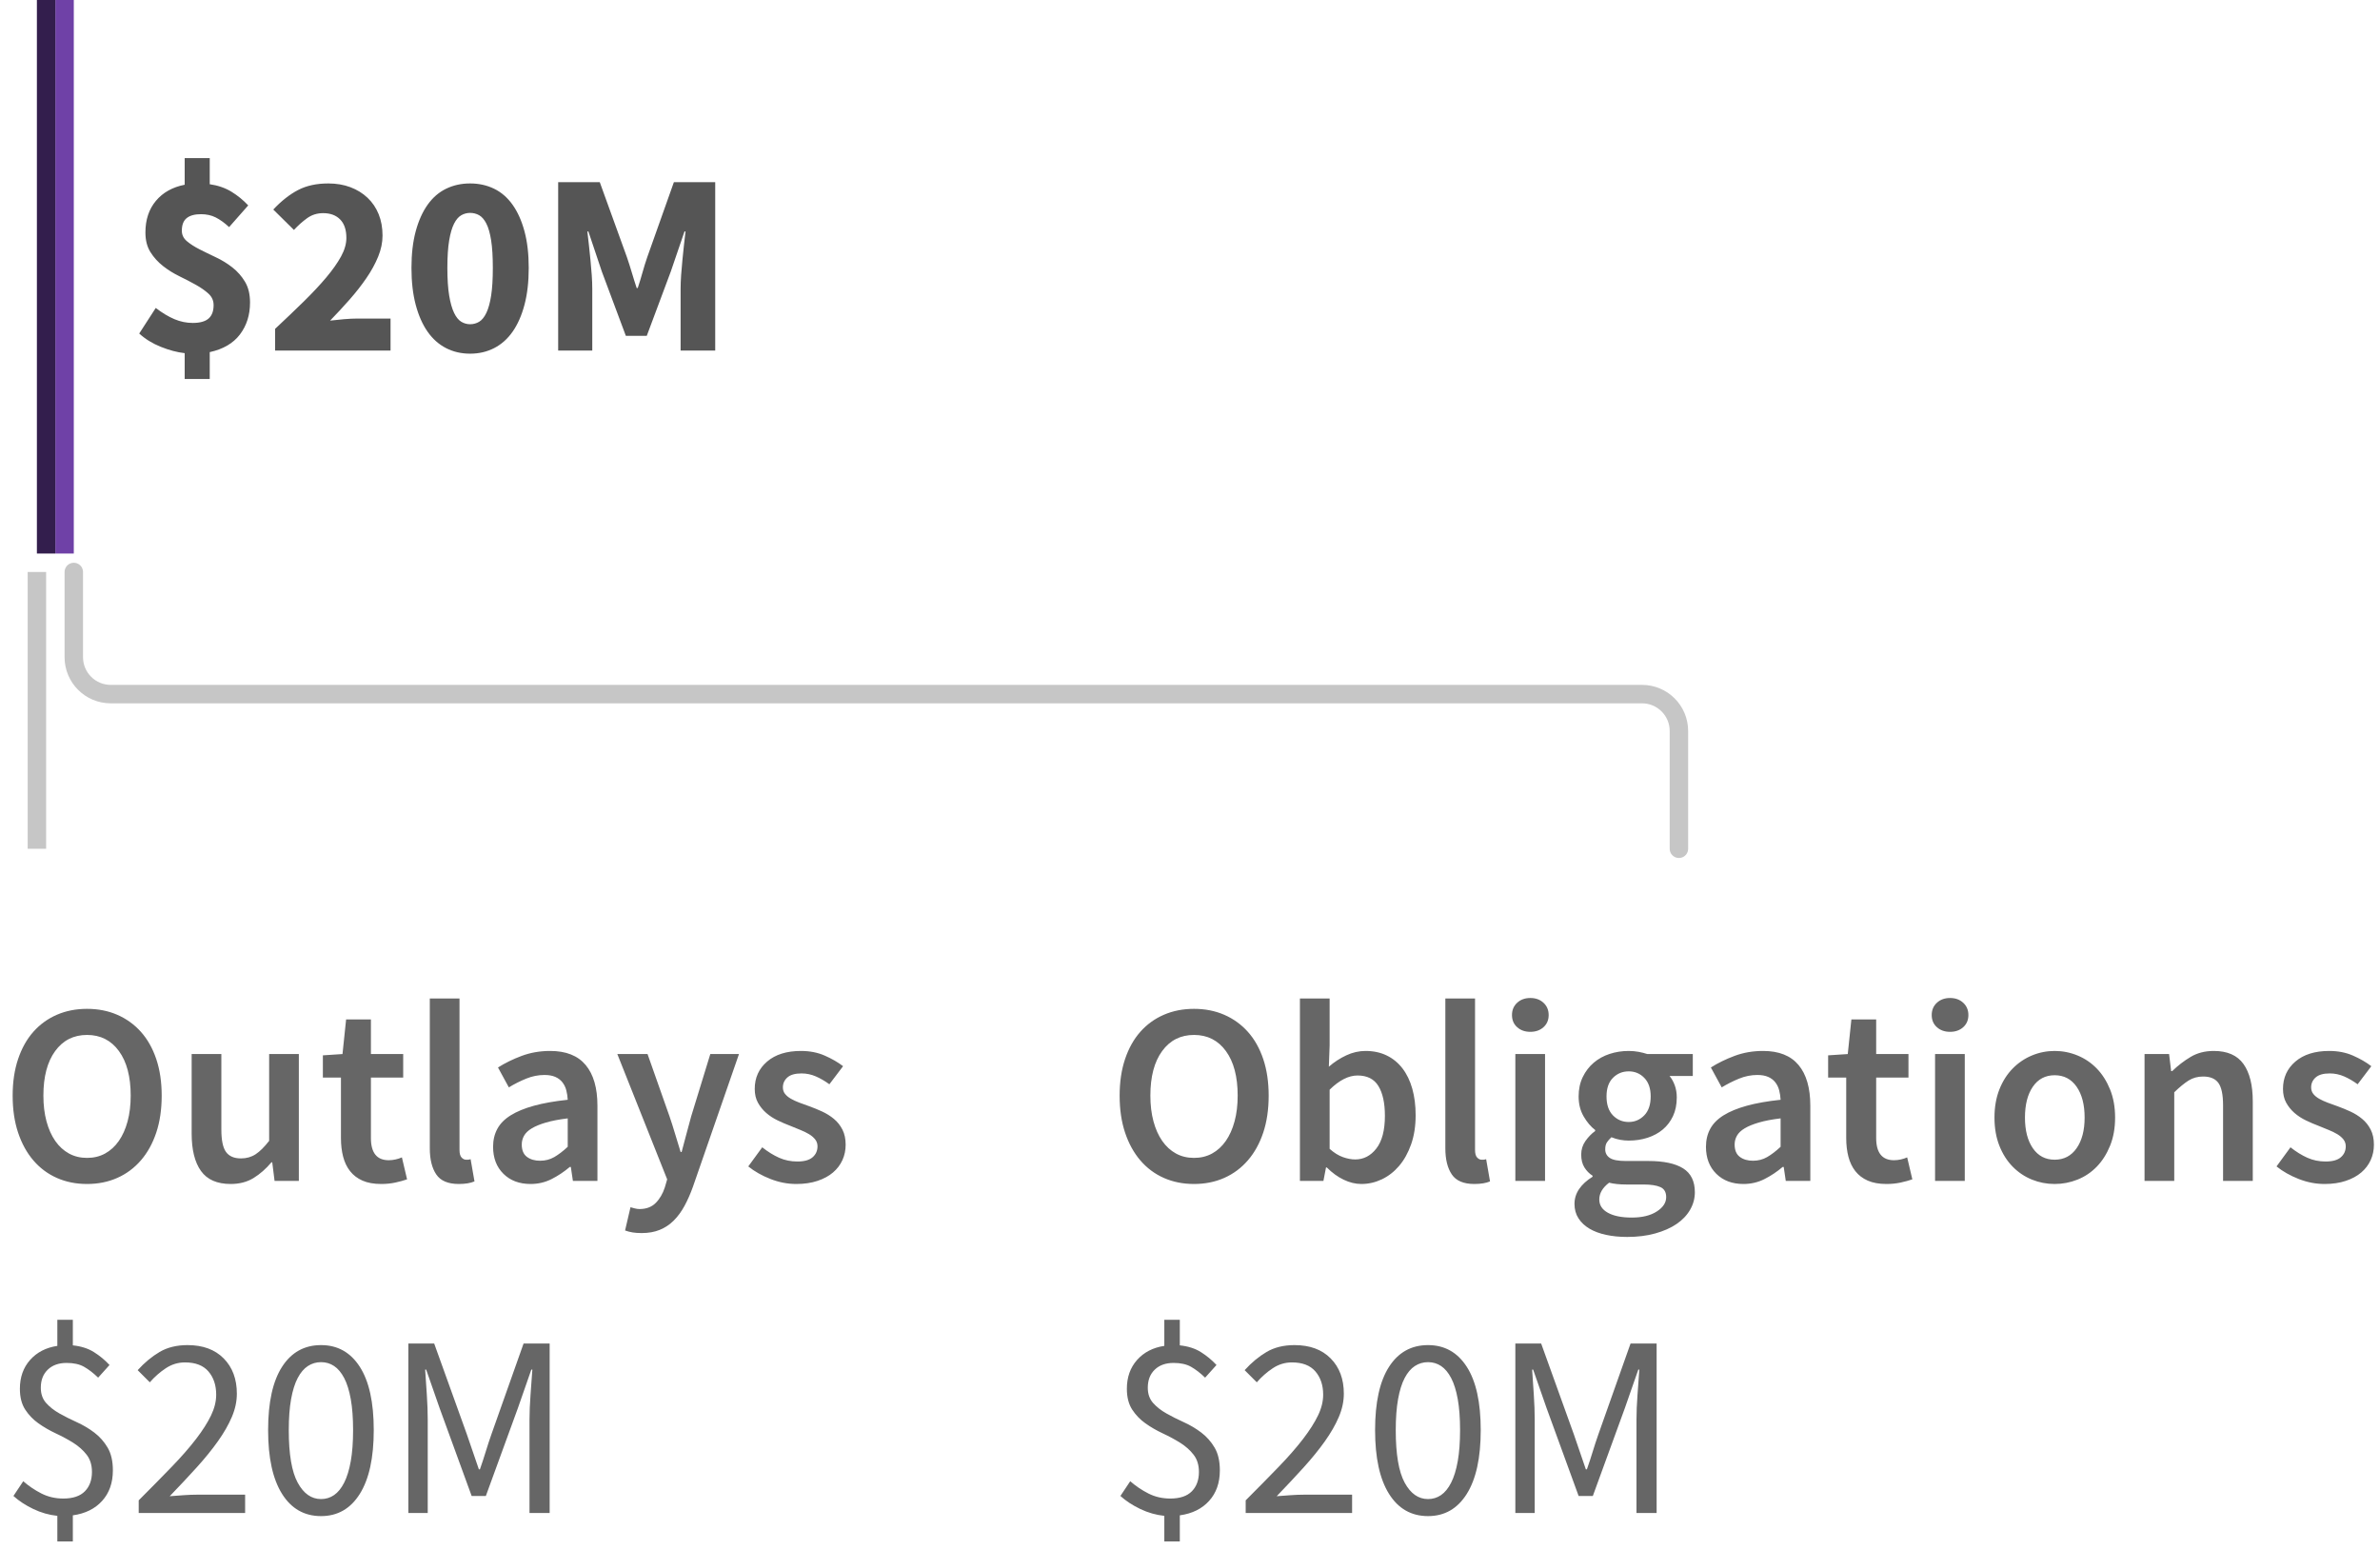 <?xml version="1.0" encoding="UTF-8"?>
<svg width="129px" height="84px" viewBox="0 0 129 84" version="1.1" xmlns="http://www.w3.org/2000/svg" xmlns:xlink="http://www.w3.org/1999/xlink">
    <title>Law 1 B-Loan - Desktop</title>
    <g id="SVG-2.0" stroke="none" stroke-width="1" fill="none" fill-rule="evenodd">
        <g id="viz-3-desktop-outline" transform="translate(-145, -634)">
            <g id="Law-1-B-Loan---Desktop" transform="translate(145, 634)">
                <path d="M4.718,64.168 C5.315,64.168 5.861,64.058 6.356,63.839 C6.851,63.62 7.278,63.302 7.637,62.887 C7.996,62.472 8.274,61.97 8.47,61.382 C8.666,60.794 8.764,60.127 8.764,59.38 C8.764,58.643 8.666,57.982 8.47,57.399 C8.274,56.816 7.996,56.323 7.637,55.922 C7.278,55.521 6.851,55.213 6.356,54.998 C5.861,54.783 5.315,54.676 4.718,54.676 C4.121,54.676 3.575,54.783 3.08,54.998 C2.585,55.213 2.161,55.521 1.806,55.922 C1.451,56.323 1.176,56.816 0.98,57.399 C0.784,57.982 0.686,58.643 0.686,59.38 C0.686,60.127 0.784,60.794 0.98,61.382 C1.176,61.97 1.451,62.472 1.806,62.887 C2.161,63.302 2.585,63.62 3.08,63.839 C3.575,64.058 4.121,64.168 4.718,64.168 Z M4.718,62.754 C4.354,62.754 4.027,62.675 3.738,62.516 C3.449,62.357 3.201,62.131 2.996,61.837 C2.791,61.543 2.632,61.188 2.52,60.773 C2.408,60.358 2.352,59.893 2.352,59.38 C2.352,58.353 2.564,57.548 2.989,56.965 C3.414,56.382 3.99,56.09 4.718,56.09 C5.446,56.09 6.022,56.382 6.447,56.965 C6.872,57.548 7.084,58.353 7.084,59.38 C7.084,59.893 7.028,60.358 6.916,60.773 C6.804,61.188 6.645,61.543 6.44,61.837 C6.235,62.131 5.987,62.357 5.698,62.516 C5.409,62.675 5.082,62.754 4.718,62.754 Z M12.502,64.168 C12.978,64.168 13.391,64.061 13.741,63.846 C14.091,63.631 14.415,63.347 14.714,62.992 L14.714,62.992 L14.756,62.992 L14.882,64 L16.198,64 L16.198,57.126 L14.588,57.126 L14.588,61.83 C14.327,62.166 14.082,62.409 13.853,62.558 C13.624,62.707 13.361,62.782 13.062,62.782 C12.689,62.782 12.418,62.665 12.25,62.432 C12.082,62.199 11.998,61.797 11.998,61.228 L11.998,61.228 L11.998,57.126 L10.388,57.126 L10.388,61.438 C10.388,62.315 10.556,62.99 10.892,63.461 C11.228,63.932 11.765,64.168 12.502,64.168 Z M20.664,64.168 C20.935,64.168 21.189,64.142 21.427,64.091 C21.665,64.04 21.877,63.981 22.064,63.916 L22.064,63.916 L21.784,62.726 C21.681,62.773 21.567,62.81 21.441,62.838 C21.315,62.866 21.191,62.88 21.07,62.88 C20.426,62.88 20.104,62.479 20.104,61.676 L20.104,61.676 L20.104,58.4 L21.854,58.4 L21.854,57.126 L20.104,57.126 L20.104,55.25 L18.76,55.25 L18.564,57.126 L17.5,57.196 L17.5,58.4 L18.48,58.4 L18.48,61.676 C18.48,62.049 18.52,62.388 18.599,62.691 C18.678,62.994 18.804,63.256 18.977,63.475 C19.15,63.694 19.374,63.865 19.649,63.986 C19.924,64.107 20.263,64.168 20.664,64.168 Z M24.864,64.168 C25.219,64.168 25.503,64.121 25.718,64.028 L25.718,64.028 L25.508,62.824 C25.443,62.843 25.394,62.852 25.361,62.852 L25.361,62.852 L25.256,62.852 C25.172,62.852 25.093,62.812 25.018,62.733 C24.943,62.654 24.906,62.516 24.906,62.32 L24.906,62.32 L24.906,54.116 L23.296,54.116 L23.296,62.236 C23.296,62.833 23.413,63.305 23.646,63.65 C23.879,63.995 24.285,64.168 24.864,64.168 Z M28.756,64.168 C29.167,64.168 29.547,64.079 29.897,63.902 C30.247,63.725 30.576,63.505 30.884,63.244 L30.884,63.244 L30.94,63.244 L31.052,64 L32.382,64 L32.382,59.926 C32.382,58.965 32.17,58.23 31.745,57.721 C31.32,57.212 30.679,56.958 29.82,56.958 C29.269,56.958 28.756,57.047 28.28,57.224 C27.804,57.401 27.375,57.611 26.992,57.854 L26.992,57.854 L27.58,58.932 C27.888,58.745 28.203,58.587 28.525,58.456 C28.847,58.325 29.176,58.26 29.512,58.26 C29.745,58.26 29.941,58.295 30.1,58.365 C30.259,58.435 30.387,58.533 30.485,58.659 C30.583,58.785 30.653,58.93 30.695,59.093 C30.737,59.256 30.763,59.427 30.772,59.604 C30.063,59.679 29.454,59.786 28.945,59.926 C28.436,60.066 28.016,60.239 27.685,60.444 C27.354,60.649 27.111,60.894 26.957,61.179 C26.803,61.464 26.726,61.788 26.726,62.152 C26.726,62.759 26.913,63.246 27.286,63.615 C27.659,63.984 28.149,64.168 28.756,64.168 Z M29.274,62.908 C28.985,62.908 28.747,62.838 28.56,62.698 C28.373,62.558 28.28,62.334 28.28,62.026 C28.28,61.858 28.322,61.699 28.406,61.55 C28.49,61.401 28.63,61.268 28.826,61.151 C29.022,61.034 29.279,60.929 29.596,60.836 C29.913,60.743 30.305,60.668 30.772,60.612 L30.772,60.612 L30.772,62.152 C30.511,62.395 30.266,62.581 30.037,62.712 C29.808,62.843 29.554,62.908 29.274,62.908 Z M34.776,66.828 C35.149,66.828 35.478,66.77 35.763,66.653 C36.048,66.536 36.3,66.368 36.519,66.149 C36.738,65.93 36.932,65.666 37.1,65.358 C37.268,65.05 37.422,64.7 37.562,64.308 L37.562,64.308 L40.054,57.126 L38.5,57.126 L37.464,60.5 C37.38,60.808 37.294,61.128 37.205,61.459 C37.116,61.79 37.03,62.115 36.946,62.432 L36.946,62.432 L36.89,62.432 C36.787,62.105 36.687,61.776 36.589,61.445 C36.491,61.114 36.391,60.799 36.288,60.5 L36.288,60.5 L35.098,57.126 L33.46,57.126 L36.162,63.916 L36.036,64.35 C35.924,64.695 35.758,64.978 35.539,65.197 C35.32,65.416 35.028,65.526 34.664,65.526 C34.58,65.526 34.494,65.514 34.405,65.491 C34.316,65.468 34.239,65.447 34.174,65.428 L34.174,65.428 L33.88,66.688 C34.011,66.735 34.146,66.77 34.286,66.793 C34.426,66.816 34.589,66.828 34.776,66.828 Z M43.162,64.168 C43.591,64.168 43.974,64.112 44.31,64 C44.646,63.888 44.926,63.736 45.15,63.545 C45.374,63.354 45.544,63.13 45.661,62.873 C45.778,62.616 45.836,62.339 45.836,62.04 C45.836,61.723 45.778,61.45 45.661,61.221 C45.544,60.992 45.39,60.799 45.199,60.64 C45.008,60.481 44.795,60.348 44.562,60.241 C44.329,60.134 44.095,60.038 43.862,59.954 C43.675,59.889 43.496,59.823 43.323,59.758 C43.15,59.693 42.999,59.623 42.868,59.548 C42.737,59.473 42.632,59.387 42.553,59.289 C42.474,59.191 42.434,59.072 42.434,58.932 C42.434,58.717 42.516,58.538 42.679,58.393 C42.842,58.248 43.097,58.176 43.442,58.176 C43.713,58.176 43.972,58.23 44.219,58.337 C44.466,58.444 44.711,58.587 44.954,58.764 L44.954,58.764 L45.696,57.784 C45.416,57.569 45.085,57.378 44.702,57.21 C44.319,57.042 43.89,56.958 43.414,56.958 C42.639,56.958 42.028,57.149 41.58,57.532 C41.132,57.915 40.908,58.409 40.908,59.016 C40.908,59.305 40.966,59.555 41.083,59.765 C41.2,59.975 41.349,60.159 41.531,60.318 C41.713,60.477 41.921,60.612 42.154,60.724 C42.387,60.836 42.616,60.934 42.84,61.018 C43.017,61.093 43.195,61.165 43.372,61.235 C43.549,61.305 43.708,61.382 43.848,61.466 C43.988,61.55 44.1,61.646 44.184,61.753 C44.268,61.86 44.31,61.984 44.31,62.124 C44.31,62.367 44.221,62.565 44.044,62.719 C43.867,62.873 43.591,62.95 43.218,62.95 C42.863,62.95 42.534,62.882 42.231,62.747 C41.928,62.612 41.622,62.423 41.314,62.18 L41.314,62.18 L40.558,63.216 C40.894,63.487 41.293,63.713 41.755,63.895 C42.217,64.077 42.686,64.168 43.162,64.168 Z M3.948,83.54 L3.948,82.126 C4.62,82.033 5.15,81.771 5.537,81.342 C5.924,80.913 6.118,80.362 6.118,79.69 C6.118,79.186 6.022,78.773 5.831,78.451 C5.64,78.129 5.399,77.858 5.11,77.639 C4.821,77.42 4.506,77.233 4.165,77.079 C3.824,76.925 3.509,76.766 3.22,76.603 C2.931,76.44 2.69,76.251 2.499,76.036 C2.308,75.821 2.212,75.546 2.212,75.21 C2.212,74.799 2.338,74.473 2.59,74.23 C2.842,73.987 3.183,73.866 3.612,73.866 C3.995,73.866 4.31,73.936 4.557,74.076 C4.804,74.216 5.059,74.412 5.32,74.664 L5.32,74.664 L5.936,73.978 C5.684,73.707 5.402,73.474 5.089,73.278 C4.776,73.082 4.396,72.961 3.948,72.914 L3.948,72.914 L3.948,71.528 L3.108,71.528 L3.108,72.942 C2.492,73.035 2,73.29 1.631,73.705 C1.262,74.12 1.078,74.641 1.078,75.266 C1.078,75.723 1.174,76.099 1.365,76.393 C1.556,76.687 1.797,76.937 2.086,77.142 C2.375,77.347 2.69,77.529 3.031,77.688 C3.372,77.847 3.687,78.017 3.976,78.199 C4.265,78.381 4.506,78.596 4.697,78.843 C4.888,79.09 4.984,79.401 4.984,79.774 C4.984,80.213 4.856,80.563 4.599,80.824 C4.342,81.085 3.953,81.216 3.43,81.216 C3.001,81.216 2.606,81.125 2.247,80.943 C1.888,80.761 1.559,80.539 1.26,80.278 L1.26,80.278 L0.728,81.076 C1.027,81.347 1.386,81.582 1.806,81.783 C2.226,81.984 2.66,82.107 3.108,82.154 L3.108,82.154 L3.108,83.54 L3.948,83.54 Z M13.286,82 L13.286,81.006 L10.696,81.006 C10.463,81.006 10.215,81.015 9.954,81.034 C9.693,81.053 9.441,81.071 9.198,81.09 C9.73,80.539 10.218,80.019 10.661,79.529 C11.104,79.039 11.487,78.568 11.809,78.115 C12.131,77.662 12.383,77.224 12.565,76.799 C12.747,76.374 12.838,75.952 12.838,75.532 C12.838,74.739 12.6,74.102 12.124,73.621 C11.648,73.14 10.995,72.9 10.164,72.9 C9.576,72.9 9.072,73.024 8.652,73.271 C8.232,73.518 7.835,73.847 7.462,74.258 L7.462,74.258 L8.12,74.916 C8.381,74.617 8.671,74.363 8.988,74.153 C9.305,73.943 9.651,73.838 10.024,73.838 C10.593,73.838 11.018,74.001 11.298,74.328 C11.578,74.655 11.718,75.075 11.718,75.588 C11.718,75.952 11.625,76.328 11.438,76.715 C11.251,77.102 10.981,77.527 10.626,77.989 C10.271,78.451 9.833,78.953 9.31,79.494 C8.787,80.035 8.19,80.642 7.518,81.314 L7.518,81.314 L7.518,82 L13.286,82 Z M17.402,82.168 C18.298,82.168 18.998,81.767 19.502,80.964 C20.006,80.161 20.258,79.009 20.258,77.506 C20.258,76.003 20.006,74.86 19.502,74.076 C18.998,73.292 18.298,72.9 17.402,72.9 C16.497,72.9 15.792,73.292 15.288,74.076 C14.784,74.86 14.532,76.003 14.532,77.506 C14.532,79.009 14.784,80.161 15.288,80.964 C15.792,81.767 16.497,82.168 17.402,82.168 Z M17.402,81.244 C16.879,81.244 16.457,80.948 16.135,80.355 C15.813,79.762 15.652,78.813 15.652,77.506 C15.652,76.853 15.694,76.293 15.778,75.826 C15.862,75.359 15.981,74.979 16.135,74.685 C16.289,74.391 16.473,74.174 16.688,74.034 C16.903,73.894 17.141,73.824 17.402,73.824 C17.663,73.824 17.899,73.894 18.109,74.034 C18.319,74.174 18.501,74.391 18.655,74.685 C18.809,74.979 18.928,75.359 19.012,75.826 C19.096,76.293 19.138,76.853 19.138,77.506 C19.138,78.159 19.096,78.722 19.012,79.193 C18.928,79.664 18.809,80.052 18.655,80.355 C18.501,80.658 18.319,80.882 18.109,81.027 C17.899,81.172 17.663,81.244 17.402,81.244 Z M23.184,82 L23.184,76.946 C23.184,76.535 23.168,76.083 23.135,75.588 C23.102,75.093 23.072,74.641 23.044,74.23 L23.044,74.23 L23.1,74.23 L23.828,76.316 L25.564,81.076 L26.334,81.076 L28.07,76.316 L28.798,74.23 L28.854,74.23 C28.826,74.641 28.793,75.093 28.756,75.588 C28.719,76.083 28.7,76.535 28.7,76.946 L28.7,76.946 L28.7,82 L29.792,82 L29.792,72.816 L28.378,72.816 L26.642,77.716 C26.53,78.033 26.425,78.353 26.327,78.675 C26.229,78.997 26.124,79.317 26.012,79.634 L26.012,79.634 L25.956,79.634 C25.844,79.317 25.734,78.997 25.627,78.675 C25.52,78.353 25.41,78.033 25.298,77.716 L25.298,77.716 L23.534,72.816 L22.134,72.816 L22.134,82 L23.184,82 Z" id="Outlays$20M" fill="#666666" fill-rule="nonzero"></path>
                <path d="M64.718,64.168 C65.315,64.168 65.861,64.058 66.356,63.839 C66.851,63.62 67.278,63.302 67.637,62.887 C67.996,62.472 68.274,61.97 68.47,61.382 C68.666,60.794 68.764,60.127 68.764,59.38 C68.764,58.643 68.666,57.982 68.47,57.399 C68.274,56.816 67.996,56.323 67.637,55.922 C67.278,55.521 66.851,55.213 66.356,54.998 C65.861,54.783 65.315,54.676 64.718,54.676 C64.121,54.676 63.575,54.783 63.08,54.998 C62.585,55.213 62.161,55.521 61.806,55.922 C61.451,56.323 61.176,56.816 60.98,57.399 C60.784,57.982 60.686,58.643 60.686,59.38 C60.686,60.127 60.784,60.794 60.98,61.382 C61.176,61.97 61.451,62.472 61.806,62.887 C62.161,63.302 62.585,63.62 63.08,63.839 C63.575,64.058 64.121,64.168 64.718,64.168 Z M64.718,62.754 C64.354,62.754 64.027,62.675 63.738,62.516 C63.449,62.357 63.201,62.131 62.996,61.837 C62.791,61.543 62.632,61.188 62.52,60.773 C62.408,60.358 62.352,59.893 62.352,59.38 C62.352,58.353 62.564,57.548 62.989,56.965 C63.414,56.382 63.99,56.09 64.718,56.09 C65.446,56.09 66.022,56.382 66.447,56.965 C66.872,57.548 67.084,58.353 67.084,59.38 C67.084,59.893 67.028,60.358 66.916,60.773 C66.804,61.188 66.645,61.543 66.44,61.837 C66.235,62.131 65.987,62.357 65.698,62.516 C65.409,62.675 65.082,62.754 64.718,62.754 Z M73.79,64.168 C74.173,64.168 74.541,64.084 74.896,63.916 C75.251,63.748 75.563,63.505 75.834,63.188 C76.105,62.871 76.322,62.481 76.485,62.019 C76.648,61.557 76.73,61.032 76.73,60.444 C76.73,59.912 76.669,59.431 76.548,59.002 C76.427,58.573 76.249,58.206 76.016,57.903 C75.783,57.6 75.498,57.366 75.162,57.203 C74.826,57.04 74.443,56.958 74.014,56.958 C73.659,56.958 73.312,57.037 72.971,57.196 C72.63,57.355 72.315,57.56 72.026,57.812 L72.026,57.812 L72.068,56.664 L72.068,54.116 L70.458,54.116 L70.458,64 L71.732,64 L71.872,63.272 L71.914,63.272 C72.203,63.561 72.509,63.783 72.831,63.937 C73.153,64.091 73.473,64.168 73.79,64.168 Z M73.454,62.838 C73.249,62.838 73.027,62.796 72.789,62.712 C72.551,62.628 72.311,62.479 72.068,62.264 L72.068,62.264 L72.068,59.058 C72.591,58.545 73.095,58.288 73.58,58.288 C74.103,58.288 74.481,58.479 74.714,58.862 C74.947,59.245 75.064,59.781 75.064,60.472 C75.064,61.256 74.91,61.846 74.602,62.243 C74.294,62.64 73.911,62.838 73.454,62.838 Z M79.908,64.168 C80.263,64.168 80.547,64.121 80.762,64.028 L80.762,64.028 L80.552,62.824 C80.487,62.843 80.438,62.852 80.405,62.852 L80.405,62.852 L80.3,62.852 C80.216,62.852 80.137,62.812 80.062,62.733 C79.987,62.654 79.95,62.516 79.95,62.32 L79.95,62.32 L79.95,54.116 L78.34,54.116 L78.34,62.236 C78.34,62.833 78.457,63.305 78.69,63.65 C78.923,63.995 79.329,64.168 79.908,64.168 Z M82.946,55.922 C83.235,55.922 83.473,55.838 83.66,55.67 C83.847,55.502 83.94,55.283 83.94,55.012 C83.94,54.741 83.847,54.52 83.66,54.347 C83.473,54.174 83.235,54.088 82.946,54.088 C82.657,54.088 82.419,54.174 82.232,54.347 C82.045,54.52 81.952,54.741 81.952,55.012 C81.952,55.283 82.045,55.502 82.232,55.67 C82.419,55.838 82.657,55.922 82.946,55.922 Z M83.744,64 L83.744,57.126 L82.134,57.126 L82.134,64 L83.744,64 Z M88.196,67.038 C88.756,67.038 89.262,66.975 89.715,66.849 C90.168,66.723 90.553,66.553 90.87,66.338 C91.187,66.123 91.432,65.867 91.605,65.568 C91.778,65.269 91.864,64.952 91.864,64.616 C91.864,64.019 91.652,63.587 91.227,63.321 C90.802,63.055 90.175,62.922 89.344,62.922 L89.344,62.922 L88.126,62.922 C87.706,62.922 87.414,62.866 87.251,62.754 C87.088,62.642 87.006,62.488 87.006,62.292 C87.006,62.133 87.036,62.007 87.097,61.914 C87.158,61.821 87.239,61.727 87.342,61.634 C87.501,61.699 87.659,61.746 87.818,61.774 C87.977,61.802 88.131,61.816 88.28,61.816 C88.644,61.816 88.985,61.765 89.302,61.662 C89.619,61.559 89.895,61.41 90.128,61.214 C90.361,61.018 90.546,60.775 90.681,60.486 C90.816,60.197 90.884,59.861 90.884,59.478 C90.884,59.235 90.847,59.014 90.772,58.813 C90.697,58.612 90.604,58.447 90.492,58.316 L90.492,58.316 L91.752,58.316 L91.752,57.126 L89.288,57.126 C89.148,57.079 88.992,57.04 88.819,57.007 C88.646,56.974 88.467,56.958 88.28,56.958 C87.916,56.958 87.571,57.012 87.244,57.119 C86.917,57.226 86.63,57.385 86.383,57.595 C86.136,57.805 85.937,58.064 85.788,58.372 C85.639,58.68 85.564,59.03 85.564,59.422 C85.564,59.833 85.655,60.194 85.837,60.507 C86.019,60.82 86.227,61.065 86.46,61.242 L86.46,61.242 L86.46,61.298 C86.264,61.438 86.089,61.618 85.935,61.837 C85.781,62.056 85.704,62.301 85.704,62.572 C85.704,62.852 85.762,63.085 85.879,63.272 C85.996,63.459 86.143,63.608 86.32,63.72 L86.32,63.72 L86.32,63.776 C86.003,63.972 85.76,64.194 85.592,64.441 C85.424,64.688 85.34,64.957 85.34,65.246 C85.34,65.545 85.412,65.806 85.557,66.03 C85.702,66.254 85.9,66.441 86.152,66.59 C86.404,66.739 86.705,66.851 87.055,66.926 C87.405,67.001 87.785,67.038 88.196,67.038 Z M88.28,60.808 C87.944,60.808 87.659,60.689 87.426,60.451 C87.193,60.213 87.076,59.87 87.076,59.422 C87.076,58.983 87.193,58.647 87.426,58.414 C87.659,58.181 87.944,58.064 88.28,58.064 C88.616,58.064 88.898,58.183 89.127,58.421 C89.356,58.659 89.47,58.993 89.47,59.422 C89.47,59.87 89.353,60.213 89.12,60.451 C88.887,60.689 88.607,60.808 88.28,60.808 Z M88.448,65.988 C87.897,65.988 87.466,65.902 87.153,65.729 C86.84,65.556 86.684,65.316 86.684,65.008 C86.684,64.672 86.861,64.369 87.216,64.098 C87.468,64.163 87.781,64.196 88.154,64.196 L88.154,64.196 L89.092,64.196 C89.484,64.196 89.785,64.243 89.995,64.336 C90.205,64.429 90.31,64.611 90.31,64.882 C90.31,65.181 90.14,65.44 89.799,65.659 C89.458,65.878 89.008,65.988 88.448,65.988 Z M94.496,64.168 C94.907,64.168 95.287,64.079 95.637,63.902 C95.987,63.725 96.316,63.505 96.624,63.244 L96.624,63.244 L96.68,63.244 L96.792,64 L98.122,64 L98.122,59.926 C98.122,58.965 97.91,58.23 97.485,57.721 C97.06,57.212 96.419,56.958 95.56,56.958 C95.009,56.958 94.496,57.047 94.02,57.224 C93.544,57.401 93.115,57.611 92.732,57.854 L92.732,57.854 L93.32,58.932 C93.628,58.745 93.943,58.587 94.265,58.456 C94.587,58.325 94.916,58.26 95.252,58.26 C95.485,58.26 95.681,58.295 95.84,58.365 C95.999,58.435 96.127,58.533 96.225,58.659 C96.323,58.785 96.393,58.93 96.435,59.093 C96.477,59.256 96.503,59.427 96.512,59.604 C95.803,59.679 95.194,59.786 94.685,59.926 C94.176,60.066 93.756,60.239 93.425,60.444 C93.094,60.649 92.851,60.894 92.697,61.179 C92.543,61.464 92.466,61.788 92.466,62.152 C92.466,62.759 92.653,63.246 93.026,63.615 C93.399,63.984 93.889,64.168 94.496,64.168 Z M95.014,62.908 C94.725,62.908 94.487,62.838 94.3,62.698 C94.113,62.558 94.02,62.334 94.02,62.026 C94.02,61.858 94.062,61.699 94.146,61.55 C94.23,61.401 94.37,61.268 94.566,61.151 C94.762,61.034 95.019,60.929 95.336,60.836 C95.653,60.743 96.045,60.668 96.512,60.612 L96.512,60.612 L96.512,62.152 C96.251,62.395 96.006,62.581 95.777,62.712 C95.548,62.843 95.294,62.908 95.014,62.908 Z M102.252,64.168 C102.523,64.168 102.777,64.142 103.015,64.091 C103.253,64.04 103.465,63.981 103.652,63.916 L103.652,63.916 L103.372,62.726 C103.269,62.773 103.155,62.81 103.029,62.838 C102.903,62.866 102.779,62.88 102.658,62.88 C102.014,62.88 101.692,62.479 101.692,61.676 L101.692,61.676 L101.692,58.4 L103.442,58.4 L103.442,57.126 L101.692,57.126 L101.692,55.25 L100.348,55.25 L100.152,57.126 L99.088,57.196 L99.088,58.4 L100.068,58.4 L100.068,61.676 C100.068,62.049 100.108,62.388 100.187,62.691 C100.266,62.994 100.392,63.256 100.565,63.475 C100.738,63.694 100.962,63.865 101.237,63.986 C101.512,64.107 101.851,64.168 102.252,64.168 Z M105.696,55.922 C105.985,55.922 106.223,55.838 106.41,55.67 C106.597,55.502 106.69,55.283 106.69,55.012 C106.69,54.741 106.597,54.52 106.41,54.347 C106.223,54.174 105.985,54.088 105.696,54.088 C105.407,54.088 105.169,54.174 104.982,54.347 C104.795,54.52 104.702,54.741 104.702,55.012 C104.702,55.283 104.795,55.502 104.982,55.67 C105.169,55.838 105.407,55.922 105.696,55.922 Z M106.494,64 L106.494,57.126 L104.884,57.126 L104.884,64 L106.494,64 Z M111.366,64.168 C111.795,64.168 112.208,64.089 112.605,63.93 C113.002,63.771 113.349,63.538 113.648,63.23 C113.947,62.922 114.187,62.544 114.369,62.096 C114.551,61.648 114.642,61.139 114.642,60.57 C114.642,60.001 114.551,59.492 114.369,59.044 C114.187,58.596 113.947,58.218 113.648,57.91 C113.349,57.602 113.002,57.366 112.605,57.203 C112.208,57.04 111.795,56.958 111.366,56.958 C110.937,56.958 110.526,57.04 110.134,57.203 C109.742,57.366 109.394,57.602 109.091,57.91 C108.788,58.218 108.547,58.596 108.37,59.044 C108.193,59.492 108.104,60.001 108.104,60.57 C108.104,61.139 108.193,61.648 108.37,62.096 C108.547,62.544 108.788,62.922 109.091,63.23 C109.394,63.538 109.742,63.771 110.134,63.93 C110.526,64.089 110.937,64.168 111.366,64.168 Z M111.366,62.852 C110.862,62.852 110.468,62.644 110.183,62.229 C109.898,61.814 109.756,61.261 109.756,60.57 C109.756,59.87 109.898,59.312 110.183,58.897 C110.468,58.482 110.862,58.274 111.366,58.274 C111.87,58.274 112.267,58.482 112.556,58.897 C112.845,59.312 112.99,59.87 112.99,60.57 C112.99,61.261 112.845,61.814 112.556,62.229 C112.267,62.644 111.87,62.852 111.366,62.852 Z M117.848,64 L117.848,59.198 C118.137,58.918 118.396,58.706 118.625,58.561 C118.854,58.416 119.117,58.344 119.416,58.344 C119.799,58.344 120.074,58.461 120.242,58.694 C120.41,58.927 120.494,59.329 120.494,59.898 L120.494,59.898 L120.494,64 L122.104,64 L122.104,59.688 C122.104,58.811 121.936,58.136 121.6,57.665 C121.264,57.194 120.727,56.958 119.99,56.958 C119.514,56.958 119.096,57.065 118.737,57.28 C118.378,57.495 118.044,57.751 117.736,58.05 L117.736,58.05 L117.68,58.05 L117.568,57.126 L116.238,57.126 L116.238,64 L117.848,64 Z M125.996,64.168 C126.425,64.168 126.808,64.112 127.144,64 C127.48,63.888 127.76,63.736 127.984,63.545 C128.208,63.354 128.378,63.13 128.495,62.873 C128.612,62.616 128.67,62.339 128.67,62.04 C128.67,61.723 128.612,61.45 128.495,61.221 C128.378,60.992 128.224,60.799 128.033,60.64 C127.842,60.481 127.629,60.348 127.396,60.241 C127.163,60.134 126.929,60.038 126.696,59.954 C126.509,59.889 126.33,59.823 126.157,59.758 C125.984,59.693 125.833,59.623 125.702,59.548 C125.571,59.473 125.466,59.387 125.387,59.289 C125.308,59.191 125.268,59.072 125.268,58.932 C125.268,58.717 125.35,58.538 125.513,58.393 C125.676,58.248 125.931,58.176 126.276,58.176 C126.547,58.176 126.806,58.23 127.053,58.337 C127.3,58.444 127.545,58.587 127.788,58.764 L127.788,58.764 L128.53,57.784 C128.25,57.569 127.919,57.378 127.536,57.21 C127.153,57.042 126.724,56.958 126.248,56.958 C125.473,56.958 124.862,57.149 124.414,57.532 C123.966,57.915 123.742,58.409 123.742,59.016 C123.742,59.305 123.8,59.555 123.917,59.765 C124.034,59.975 124.183,60.159 124.365,60.318 C124.547,60.477 124.755,60.612 124.988,60.724 C125.221,60.836 125.45,60.934 125.674,61.018 C125.851,61.093 126.029,61.165 126.206,61.235 C126.383,61.305 126.542,61.382 126.682,61.466 C126.822,61.55 126.934,61.646 127.018,61.753 C127.102,61.86 127.144,61.984 127.144,62.124 C127.144,62.367 127.055,62.565 126.878,62.719 C126.701,62.873 126.425,62.95 126.052,62.95 C125.697,62.95 125.368,62.882 125.065,62.747 C124.762,62.612 124.456,62.423 124.148,62.18 L124.148,62.18 L123.392,63.216 C123.728,63.487 124.127,63.713 124.589,63.895 C125.051,64.077 125.52,64.168 125.996,64.168 Z M63.948,83.54 L63.948,82.126 C64.62,82.033 65.15,81.771 65.537,81.342 C65.924,80.913 66.118,80.362 66.118,79.69 C66.118,79.186 66.022,78.773 65.831,78.451 C65.64,78.129 65.399,77.858 65.11,77.639 C64.821,77.42 64.506,77.233 64.165,77.079 C63.824,76.925 63.509,76.766 63.22,76.603 C62.931,76.44 62.69,76.251 62.499,76.036 C62.308,75.821 62.212,75.546 62.212,75.21 C62.212,74.799 62.338,74.473 62.59,74.23 C62.842,73.987 63.183,73.866 63.612,73.866 C63.995,73.866 64.31,73.936 64.557,74.076 C64.804,74.216 65.059,74.412 65.32,74.664 L65.32,74.664 L65.936,73.978 C65.684,73.707 65.402,73.474 65.089,73.278 C64.776,73.082 64.396,72.961 63.948,72.914 L63.948,72.914 L63.948,71.528 L63.108,71.528 L63.108,72.942 C62.492,73.035 62,73.29 61.631,73.705 C61.262,74.12 61.078,74.641 61.078,75.266 C61.078,75.723 61.174,76.099 61.365,76.393 C61.556,76.687 61.797,76.937 62.086,77.142 C62.375,77.347 62.69,77.529 63.031,77.688 C63.372,77.847 63.687,78.017 63.976,78.199 C64.265,78.381 64.506,78.596 64.697,78.843 C64.888,79.09 64.984,79.401 64.984,79.774 C64.984,80.213 64.856,80.563 64.599,80.824 C64.342,81.085 63.953,81.216 63.43,81.216 C63.001,81.216 62.606,81.125 62.247,80.943 C61.888,80.761 61.559,80.539 61.26,80.278 L61.26,80.278 L60.728,81.076 C61.027,81.347 61.386,81.582 61.806,81.783 C62.226,81.984 62.66,82.107 63.108,82.154 L63.108,82.154 L63.108,83.54 L63.948,83.54 Z M73.286,82 L73.286,81.006 L70.696,81.006 C70.463,81.006 70.215,81.015 69.954,81.034 C69.693,81.053 69.441,81.071 69.198,81.09 C69.73,80.539 70.218,80.019 70.661,79.529 C71.104,79.039 71.487,78.568 71.809,78.115 C72.131,77.662 72.383,77.224 72.565,76.799 C72.747,76.374 72.838,75.952 72.838,75.532 C72.838,74.739 72.6,74.102 72.124,73.621 C71.648,73.14 70.995,72.9 70.164,72.9 C69.576,72.9 69.072,73.024 68.652,73.271 C68.232,73.518 67.835,73.847 67.462,74.258 L67.462,74.258 L68.12,74.916 C68.381,74.617 68.671,74.363 68.988,74.153 C69.305,73.943 69.651,73.838 70.024,73.838 C70.593,73.838 71.018,74.001 71.298,74.328 C71.578,74.655 71.718,75.075 71.718,75.588 C71.718,75.952 71.625,76.328 71.438,76.715 C71.251,77.102 70.981,77.527 70.626,77.989 C70.271,78.451 69.833,78.953 69.31,79.494 C68.787,80.035 68.19,80.642 67.518,81.314 L67.518,81.314 L67.518,82 L73.286,82 Z M77.402,82.168 C78.298,82.168 78.998,81.767 79.502,80.964 C80.006,80.161 80.258,79.009 80.258,77.506 C80.258,76.003 80.006,74.86 79.502,74.076 C78.998,73.292 78.298,72.9 77.402,72.9 C76.497,72.9 75.792,73.292 75.288,74.076 C74.784,74.86 74.532,76.003 74.532,77.506 C74.532,79.009 74.784,80.161 75.288,80.964 C75.792,81.767 76.497,82.168 77.402,82.168 Z M77.402,81.244 C76.879,81.244 76.457,80.948 76.135,80.355 C75.813,79.762 75.652,78.813 75.652,77.506 C75.652,76.853 75.694,76.293 75.778,75.826 C75.862,75.359 75.981,74.979 76.135,74.685 C76.289,74.391 76.473,74.174 76.688,74.034 C76.903,73.894 77.141,73.824 77.402,73.824 C77.663,73.824 77.899,73.894 78.109,74.034 C78.319,74.174 78.501,74.391 78.655,74.685 C78.809,74.979 78.928,75.359 79.012,75.826 C79.096,76.293 79.138,76.853 79.138,77.506 C79.138,78.159 79.096,78.722 79.012,79.193 C78.928,79.664 78.809,80.052 78.655,80.355 C78.501,80.658 78.319,80.882 78.109,81.027 C77.899,81.172 77.663,81.244 77.402,81.244 Z M83.184,82 L83.184,76.946 C83.184,76.535 83.168,76.083 83.135,75.588 C83.102,75.093 83.072,74.641 83.044,74.23 L83.044,74.23 L83.1,74.23 L83.828,76.316 L85.564,81.076 L86.334,81.076 L88.07,76.316 L88.798,74.23 L88.854,74.23 C88.826,74.641 88.793,75.093 88.756,75.588 C88.719,76.083 88.7,76.535 88.7,76.946 L88.7,76.946 L88.7,82 L89.792,82 L89.792,72.816 L88.378,72.816 L86.642,77.716 C86.53,78.033 86.425,78.353 86.327,78.675 C86.229,78.997 86.124,79.317 86.012,79.634 L86.012,79.634 L85.956,79.634 C85.844,79.317 85.734,78.997 85.627,78.675 C85.52,78.353 85.41,78.033 85.298,77.716 L85.298,77.716 L83.534,72.816 L82.134,72.816 L82.134,82 L83.184,82 Z" id="Obligations$20M" fill="#666666" fill-rule="nonzero"></path>
                <path d="M91,31 L91,35.618 C91,36.722 90.105,37.618 89,37.618 L6,37.618 C4.895,37.618 4,38.513 4,39.618 L4,46 L4,46" id="Line-Copy-7" stroke="#C6C6C6" stroke-linecap="round" transform="translate(47.5, 38.5) scale(-1, 1) translate(-47.5, -38.5) "></path>
                <line x1="2" y1="31" x2="2" y2="46" id="Line" stroke="#C6C6C6"></line>
                <path d="M11.368,20.54 L11.368,19.084 C12.096,18.925 12.642,18.606 13.006,18.125 C13.37,17.644 13.552,17.068 13.552,16.396 C13.552,15.948 13.461,15.572 13.279,15.269 C13.097,14.966 12.868,14.707 12.593,14.492 C12.318,14.277 12.021,14.095 11.704,13.946 C11.387,13.797 11.09,13.652 10.815,13.512 C10.54,13.372 10.311,13.225 10.129,13.071 C9.947,12.917 9.856,12.728 9.856,12.504 C9.856,12.187 9.945,11.958 10.122,11.818 C10.299,11.678 10.556,11.608 10.892,11.608 C11.191,11.608 11.457,11.666 11.69,11.783 C11.923,11.9 12.166,12.075 12.418,12.308 L12.418,12.308 L13.454,11.132 C13.183,10.843 12.88,10.595 12.544,10.39 C12.208,10.185 11.816,10.049 11.368,9.984 L11.368,9.984 L11.368,8.57 L10.01,8.57 L10.01,10.012 C9.347,10.143 8.827,10.434 8.449,10.887 C8.071,11.34 7.882,11.911 7.882,12.602 C7.882,13.022 7.973,13.377 8.155,13.666 C8.337,13.955 8.566,14.207 8.841,14.422 C9.116,14.637 9.413,14.821 9.73,14.975 C10.047,15.129 10.344,15.283 10.619,15.437 C10.894,15.591 11.123,15.752 11.305,15.92 C11.487,16.088 11.578,16.293 11.578,16.536 C11.578,16.863 11.487,17.105 11.305,17.264 C11.123,17.423 10.836,17.502 10.444,17.502 C10.108,17.502 9.779,17.434 9.457,17.299 C9.135,17.164 8.797,16.961 8.442,16.69 L8.442,16.69 L7.546,18.076 C7.873,18.375 8.262,18.615 8.715,18.797 C9.168,18.979 9.599,19.093 10.01,19.14 L10.01,19.14 L10.01,20.54 L11.368,20.54 Z M21.168,19 L21.168,17.264 L19.376,17.264 C19.161,17.264 18.916,17.276 18.641,17.299 C18.366,17.322 18.116,17.348 17.892,17.376 C18.256,17.003 18.608,16.622 18.949,16.235 C19.29,15.848 19.593,15.46 19.859,15.073 C20.125,14.686 20.337,14.298 20.496,13.911 C20.655,13.524 20.734,13.143 20.734,12.77 C20.734,12.341 20.664,11.953 20.524,11.608 C20.384,11.263 20.183,10.966 19.922,10.719 C19.661,10.472 19.35,10.28 18.991,10.145 C18.632,10.01 18.233,9.942 17.794,9.942 C17.159,9.942 16.613,10.061 16.156,10.299 C15.699,10.537 15.251,10.889 14.812,11.356 L14.812,11.356 L15.932,12.462 C16.156,12.219 16.394,12.007 16.646,11.825 C16.898,11.643 17.187,11.552 17.514,11.552 C17.906,11.552 18.214,11.666 18.438,11.895 C18.662,12.124 18.774,12.457 18.774,12.896 C18.774,13.213 18.678,13.547 18.487,13.897 C18.296,14.247 18.03,14.625 17.689,15.031 C17.348,15.437 16.942,15.871 16.471,16.333 C16,16.795 15.479,17.292 14.91,17.824 L14.91,17.824 L14.91,19 L21.168,19 Z M25.48,19.168 C25.956,19.168 26.39,19.068 26.782,18.867 C27.174,18.666 27.508,18.37 27.783,17.978 C28.058,17.586 28.273,17.101 28.427,16.522 C28.581,15.943 28.658,15.276 28.658,14.52 C28.658,13.764 28.581,13.101 28.427,12.532 C28.273,11.963 28.058,11.484 27.783,11.097 C27.508,10.71 27.174,10.42 26.782,10.229 C26.39,10.038 25.956,9.942 25.48,9.942 C25.004,9.942 24.57,10.038 24.178,10.229 C23.786,10.42 23.452,10.71 23.177,11.097 C22.902,11.484 22.687,11.963 22.533,12.532 C22.379,13.101 22.302,13.764 22.302,14.52 C22.302,15.276 22.379,15.943 22.533,16.522 C22.687,17.101 22.902,17.586 23.177,17.978 C23.452,18.37 23.786,18.666 24.178,18.867 C24.57,19.068 25.004,19.168 25.48,19.168 Z M25.48,17.572 C25.312,17.572 25.153,17.528 25.004,17.439 C24.855,17.35 24.724,17.189 24.612,16.956 C24.5,16.723 24.411,16.41 24.346,16.018 C24.281,15.626 24.248,15.127 24.248,14.52 C24.248,13.913 24.281,13.416 24.346,13.029 C24.411,12.642 24.5,12.338 24.612,12.119 C24.724,11.9 24.855,11.748 25.004,11.664 C25.153,11.58 25.312,11.538 25.48,11.538 C25.657,11.538 25.821,11.58 25.97,11.664 C26.119,11.748 26.25,11.9 26.362,12.119 C26.474,12.338 26.56,12.642 26.621,13.029 C26.682,13.416 26.712,13.913 26.712,14.52 C26.712,15.127 26.682,15.626 26.621,16.018 C26.56,16.41 26.474,16.723 26.362,16.956 C26.25,17.189 26.119,17.35 25.97,17.439 C25.821,17.528 25.657,17.572 25.48,17.572 Z M32.102,19 L32.102,15.654 C32.102,15.43 32.093,15.183 32.074,14.912 C32.055,14.641 32.032,14.368 32.004,14.093 C31.976,13.818 31.948,13.547 31.92,13.281 C31.892,13.015 31.864,12.77 31.836,12.546 L31.836,12.546 L31.892,12.546 L32.62,14.716 L33.922,18.202 L35.056,18.202 L36.358,14.716 L37.1,12.546 L37.156,12.546 C37.128,12.77 37.1,13.015 37.072,13.281 C37.044,13.547 37.016,13.818 36.988,14.093 C36.96,14.368 36.937,14.641 36.918,14.912 C36.899,15.183 36.89,15.43 36.89,15.654 L36.89,15.654 L36.89,19 L38.766,19 L38.766,9.872 L36.526,9.872 L35.084,13.932 C34.991,14.203 34.904,14.48 34.825,14.765 C34.746,15.05 34.659,15.332 34.566,15.612 L34.566,15.612 L34.51,15.612 C34.417,15.332 34.328,15.05 34.244,14.765 C34.16,14.48 34.071,14.203 33.978,13.932 L33.978,13.932 L32.508,9.872 L30.254,9.872 L30.254,19 L32.102,19 Z" id="$20M" fill="#555555" fill-rule="nonzero"></path>
                <g id="Group-Copy" transform="translate(2, 0)">
                    <rect id="obligated" fill="#6F41A7" x="1" y="0" width="1" height="30"></rect>
                    <rect id="outlays" fill="#331E4D" x="0" y="0" width="1" height="30"></rect>
                </g>
            </g>
        </g>
    </g>
</svg>